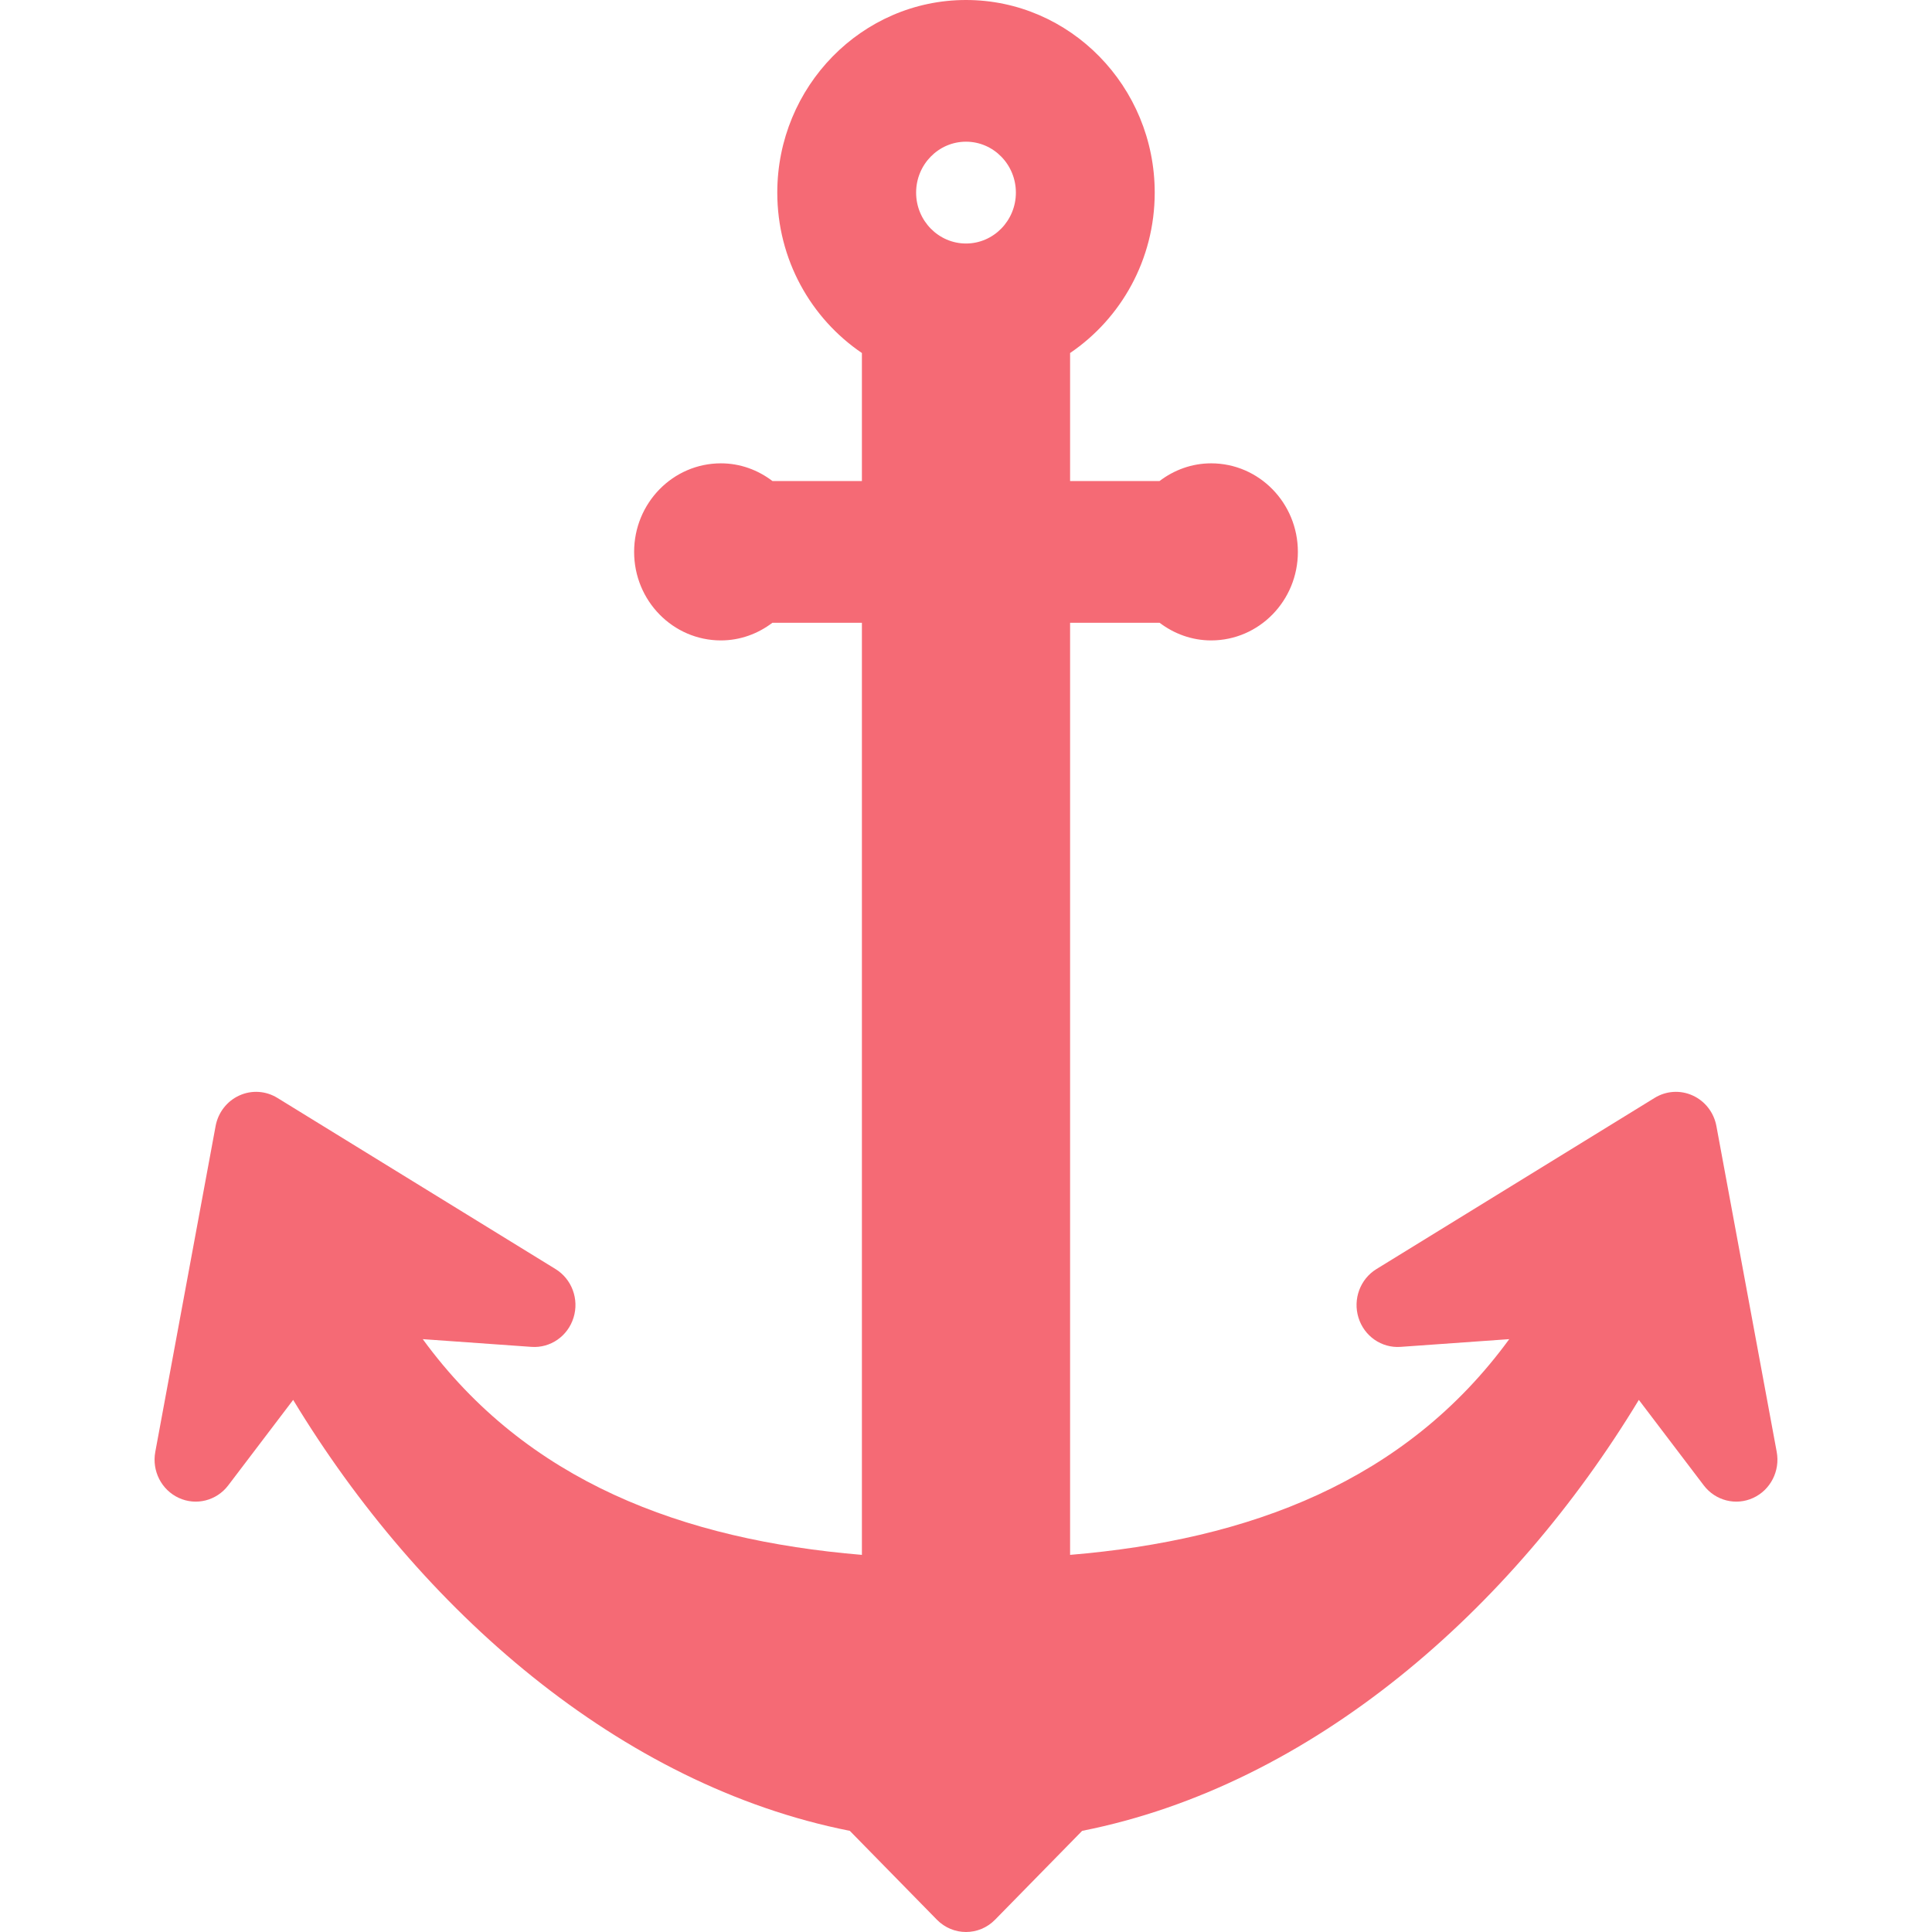 <svg width="100" height="100" viewBox="0 0 100 100" version="1.1" xmlns="http://www.w3.org/2000/svg" xmlns:xlink="http://www.w3.org/1999/xlink">
<title>emblem</title>
<desc>Created using Figma</desc>
<g id="Canvas" transform="matrix(2 0 0 2 -1166 1330)">
<g id="brand/logo/emblem">
<g id="big-anchor">
<g id="XMLID_3_">
<use xlink:href="#path0_fill" transform="translate(587 -665)" fill="#F56A75"/>
</g>
</g>
</g>
</g>
<defs>
<path id="path0_fill" fill-rule="evenodd" d="M 40.42 29.141L 41.981 37.573C 42.073 38.067 41.821 38.56 41.372 38.766C 40.923 38.973 40.395 38.838 40.093 38.441L 38.413 36.229C 35.129 41.657 29.963 46.203 24.006 47.382L 21.752 49.682C 21.337 50.106 20.663 50.106 20.247 49.682L 17.993 47.382C 12.036 46.202 6.871 41.657 3.587 36.229L 1.907 38.441C 1.605 38.838 1.077 38.973 0.628 38.766C 0.179 38.56 -0.073 38.067 0.019 37.574L 1.58 29.141C 1.645 28.792 1.873 28.497 2.192 28.352C 2.51 28.206 2.877 28.229 3.176 28.412L 10.377 32.843C 10.799 33.102 10.992 33.623 10.843 34.101C 10.695 34.58 10.245 34.892 9.754 34.857L 6.941 34.657C 9.627 38.34 13.669 39.852 18.306 40.24L 18.306 16.117L 15.99 16.117C 15.617 16.4 15.158 16.574 14.657 16.574C 13.417 16.574 12.411 15.548 12.411 14.283C 12.411 13.017 13.417 11.991 14.657 11.991C 15.159 11.991 15.618 12.165 15.991 12.449L 18.306 12.449L 18.306 9.136C 16.988 8.242 16.116 6.716 16.116 4.985C 16.116 2.237 18.307 0 21 0C 23.693 0 25.884 2.237 25.884 4.985C 25.884 6.716 25.012 8.242 23.694 9.136L 23.694 12.449L 26.009 12.449C 26.382 12.165 26.842 11.991 27.344 11.991C 28.584 11.991 29.589 13.017 29.589 14.283C 29.589 15.548 28.584 16.574 27.344 16.574C 26.842 16.574 26.383 16.4 26.01 16.117L 23.694 16.117L 23.694 40.24C 28.331 39.852 32.373 38.34 35.059 34.657L 32.246 34.857C 31.755 34.892 31.305 34.58 31.157 34.101C 31.009 33.622 31.201 33.102 31.623 32.843L 38.824 28.412C 39.123 28.229 39.49 28.206 39.808 28.352C 40.127 28.497 40.355 28.792 40.42 29.141ZM 22.291 4.985C 22.291 4.258 21.712 3.667 21 3.667C 20.288 3.667 19.709 4.258 19.709 4.985C 19.709 5.711 20.288 6.302 21 6.302C 21.712 6.302 22.291 5.711 22.291 4.985Z"/>
</defs>
</svg>
